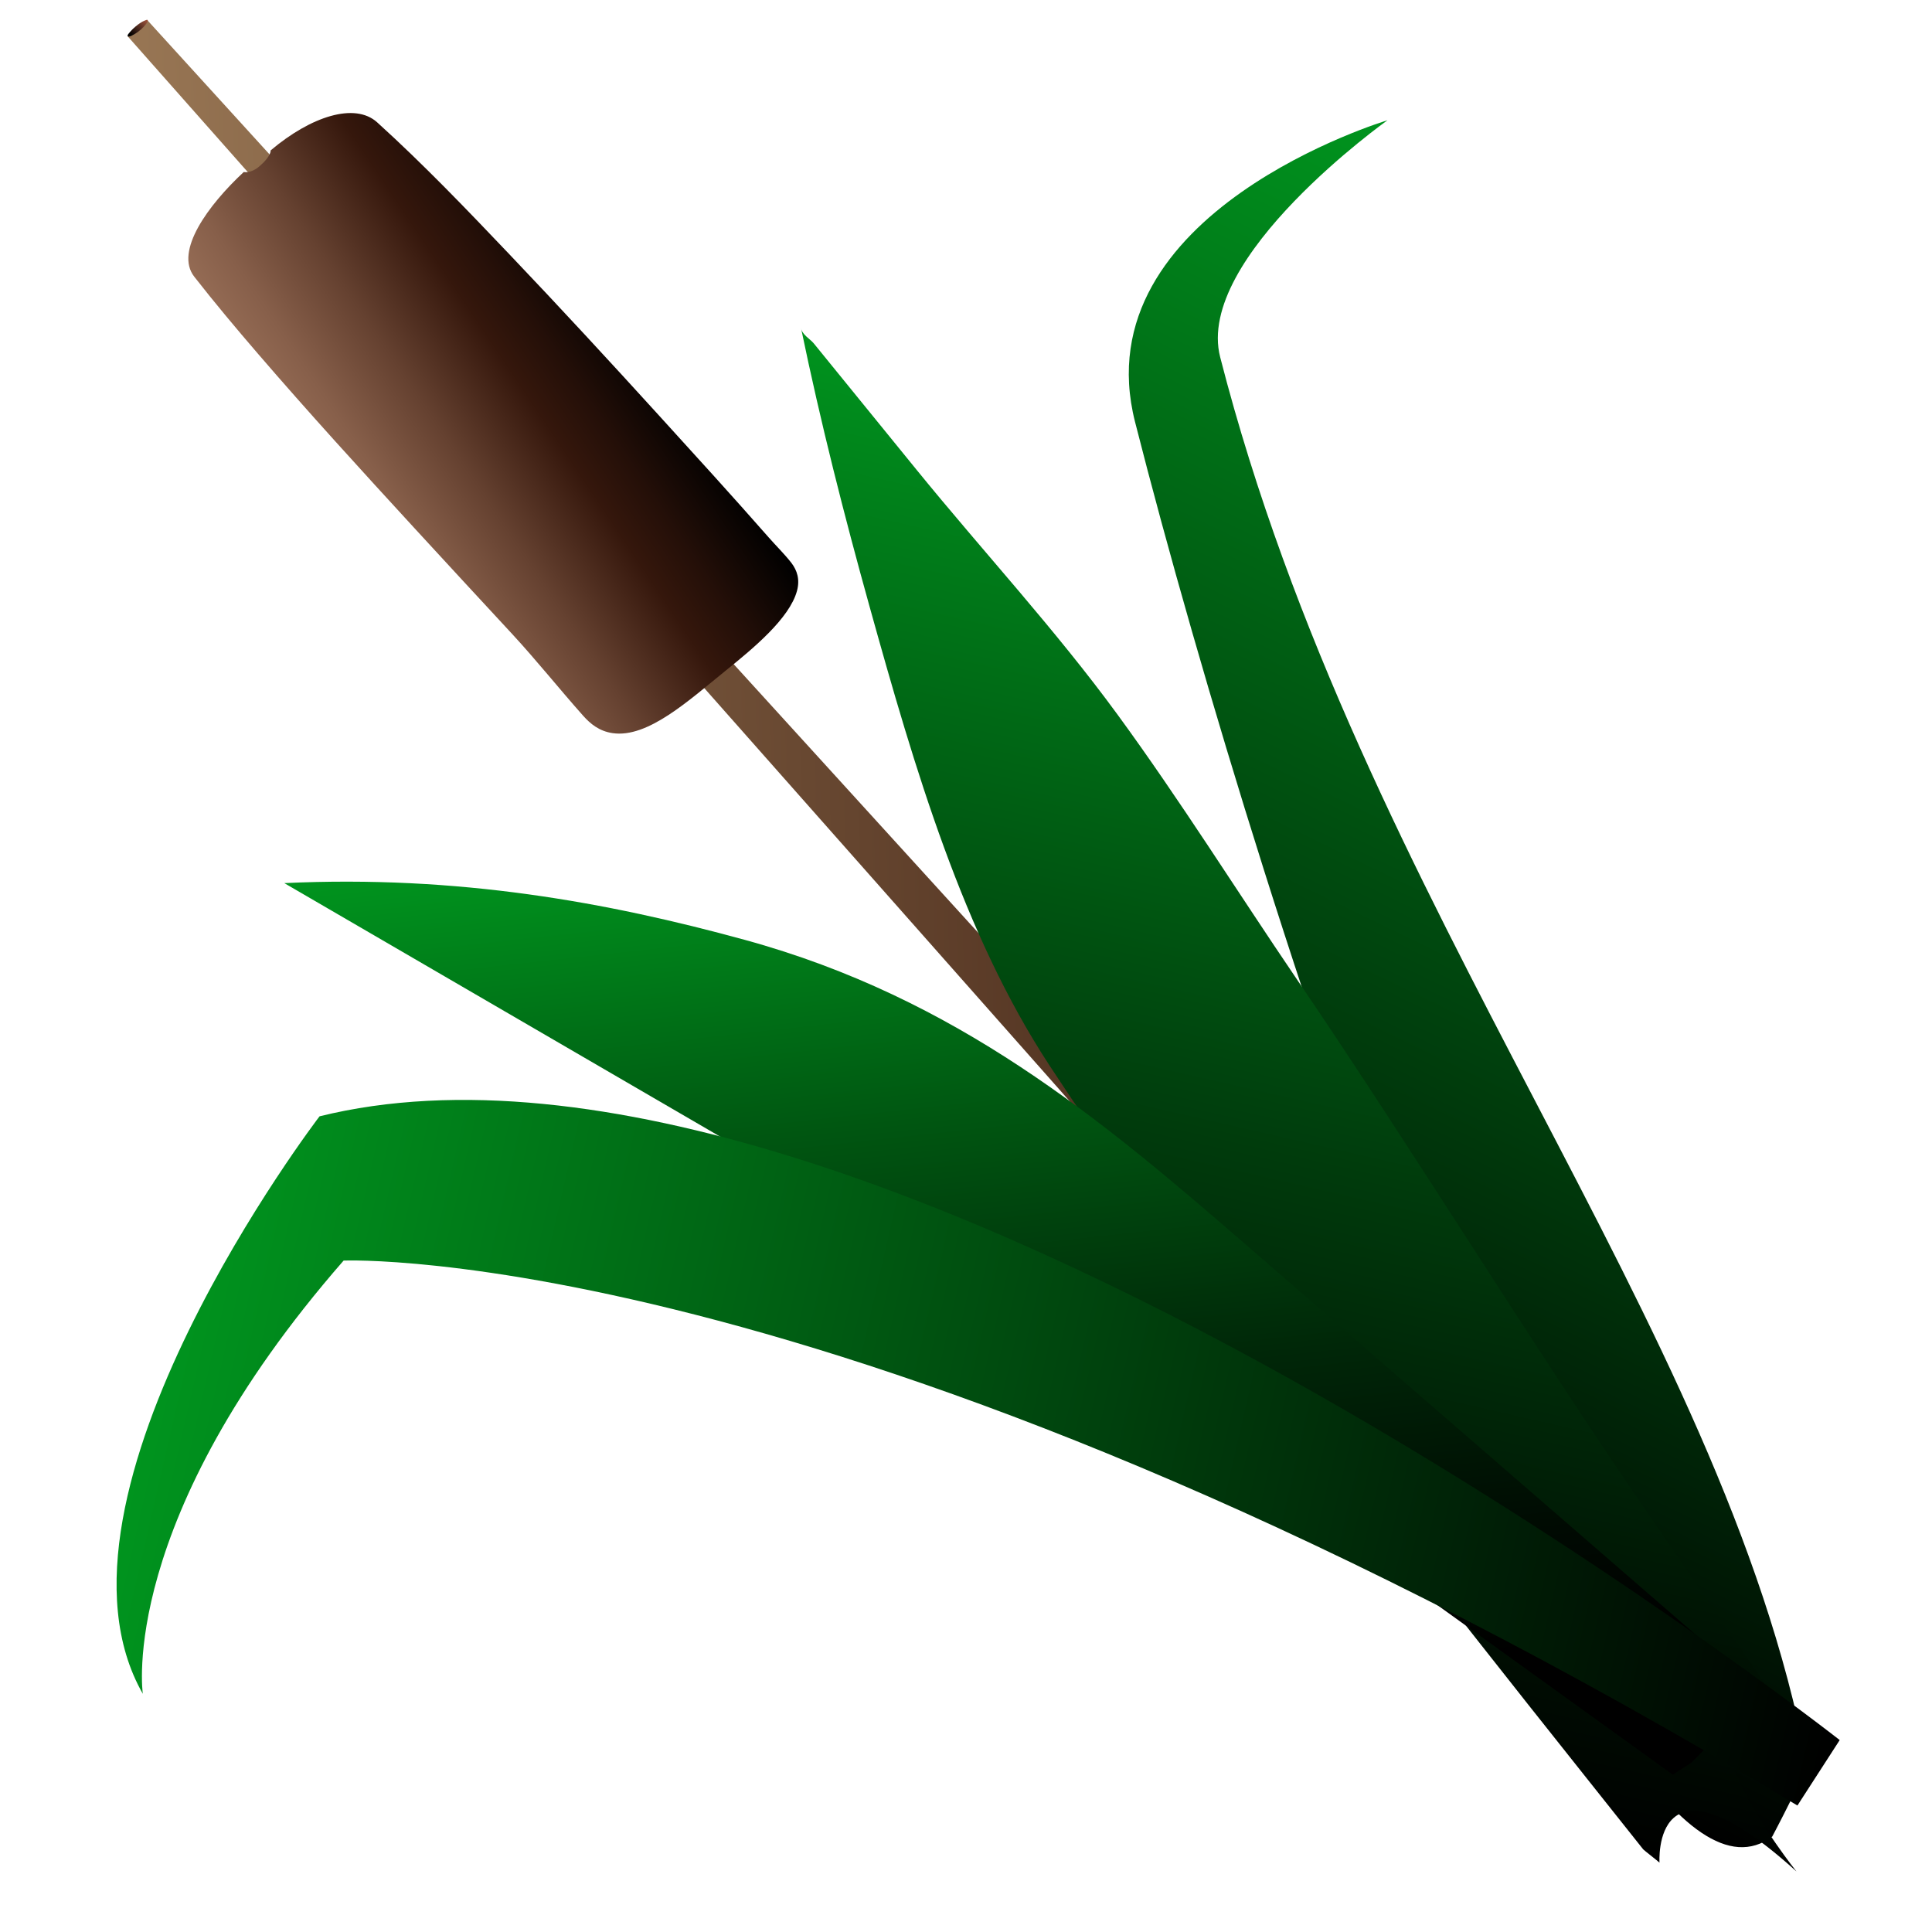 <?xml version="1.0" encoding="UTF-8"?>
<svg id="_Слой_1" data-name="Слой_1" xmlns="http://www.w3.org/2000/svg" version="1.1" xmlns:xlink="http://www.w3.org/1999/xlink" viewBox="0 0 600 600">
  <!-- Generator: Adobe Illustrator 29.3.1, SVG Export Plug-In . SVG Version: 2.1.0 Build 151)  -->
  <defs>
    <linearGradient id="_Безымянный_градиент_441" data-name="Безымянный градиент 441" x1="147.827" y1="171.031" x2="451.121" y2="346.138" gradientTransform="translate(-245.087 432.678) rotate(-44.487) scale(1.634 1)" gradientUnits="userSpaceOnUse">
      <stop offset="0" stop-color="#987654"/>
      <stop offset=".888" stop-color="#35170c"/>
    </linearGradient>
    <linearGradient id="_Безымянный_градиент_428" data-name="Безымянный градиент 428" x1="330.775" y1="65.004" x2="275.635" y2="60.18" gradientTransform="translate(-311.703 480.854) rotate(-43.312) scale(1.909 1)" gradientUnits="userSpaceOnUse">
      <stop offset="0" stop-color="#000"/>
      <stop offset=".235" stop-color="#240f08"/>
      <stop offset=".374" stop-color="#35170c"/>
      <stop offset=".646" stop-color="#654130"/>
      <stop offset=".876" stop-color="#875f4a"/>
      <stop offset="1" stop-color="#946b54"/>
    </linearGradient>
    <linearGradient id="_Безымянный_градиент_5" data-name="Безымянный градиент 5" x1="400.004" y1="397.473" x2="287.793" y2="397.473" gradientTransform="translate(-422.181 1352.24) rotate(-64.129) scale(3.888 .861)" gradientUnits="userSpaceOnUse">
      <stop offset="0" stop-color="#00941e"/>
      <stop offset="1" stop-color="#000"/>
    </linearGradient>
    <linearGradient id="_Безымянный_градиент_230" data-name="Безымянный градиент 230" x1="412.771" y1="364.557" x2="224.898" y2="414.897" gradientTransform="translate(-415.939 600.498) rotate(-44.487) scale(2.391 1)" gradientUnits="userSpaceOnUse">
      <stop offset="0" stop-color="#00941e"/>
      <stop offset=".114" stop-color="#00801a"/>
      <stop offset=".538" stop-color="#003b0c"/>
      <stop offset=".844" stop-color="#001003"/>
      <stop offset="1" stop-color="#000"/>
    </linearGradient>
    <linearGradient id="_Безымянный_градиент_217" data-name="Безымянный градиент 217" x1="358.197" y1="323.221" x2="180.568" y2="425.775" gradientTransform="translate(-374.606 559.898) rotate(-44.487) scale(2.199 1)" gradientUnits="userSpaceOnUse">
      <stop offset="0" stop-color="#00941e"/>
      <stop offset=".294" stop-color="#005611"/>
      <stop offset=".554" stop-color="#002708"/>
      <stop offset=".752" stop-color="#000a02"/>
      <stop offset=".866" stop-color="#000"/>
    </linearGradient>
    <linearGradient id="_Безымянный_градиент_208" data-name="Безымянный градиент 208" x1="378.165" y1="478.016" x2="116.415" y2="326.895" gradientTransform="translate(-484.521 655.203) rotate(-44.487) scale(2.851 1.05)" gradientUnits="userSpaceOnUse">
      <stop offset="0" stop-color="#000"/>
      <stop offset=".397" stop-color="#00380b"/>
      <stop offset="1" stop-color="#00941e"/>
    </linearGradient>
    <linearGradient id="_Безымянный_градиент_198" data-name="Безымянный градиент 198" x1="325.928" y1="-100.655" x2="321.118" y2="-100.655" gradientTransform="translate(-267.483 454.676) rotate(-44.487) scale(1.65 1)" gradientUnits="userSpaceOnUse">
      <stop offset="0" stop-color="#a1553d"/>
      <stop offset=".888" stop-color="#000"/>
    </linearGradient>
  </defs>
  <path d="M45.696,6.192l485.336,533.074-23.421,1.017L39.641,11.256s1.508-.14,3.493-1.711c2.131-1.687,2.561-3.353,2.561-3.353Z" fill="url(#_Безымянный_градиент_441)"/>
  <path d="M245.861,174.927c1.63,2.185,2.64,4.974,1.636,8.628-2.333,8.496-13.475,17.736-22.05,24.653-11.45,9.237-24.239,21.09-35.212,19.473-4.14-.61-6.881-2.872-9.151-5.422-7.475-8.398-14.468-17.2-22.119-25.464-10.063-10.869-20.121-21.742-30.141-32.648-16.486-17.945-32.92-35.937-48.8-54.387-6.727-7.815-13.356-15.713-19.703-23.838-6.162-7.888,4.295-22.199,15.388-32.515,0,0,2.112.604,4.897-1.793,3.712-3.196,3.44-4.901,3.44-4.901,12.477-10.551,26.144-15.009,33.098-8.707,14.44,13.085,27.841,27.095,41.194,41.118,15.676,16.462,31.076,33.158,46.356,49.954,11.4,12.53,22.822,25.046,33.986,37.774,2.293,2.614,4.814,5.066,6.964,7.793.073.093.146.187.217.283Z" fill="url(#_Безымянный_градиент_428)"/>
  <path d="M561.064,547.307c-26.272-137.873-138.025-264.72-182.124-436.379-7.965-31.004,51.959-73.582,51.959-73.582,0,0-94.996,28.425-78.396,93.699,39.233,154.278,145.234,478.764,197.881,439.318,0,0,11.095-20.88,10.681-23.056Z" fill="url(#_Безымянный_градиент_5)"/>
  <path d="M515.374,578.462s-2.454-37.979,42.533,2.737c0,0-44.318-55.122-6.69-53.772,0,0-23.307-33.93-38.349-55.83-37.84-55.091-72.82-112.588-110.405-167.9-18.316-26.954-36.03-55.27-55.35-81.701-19.448-26.606-41.765-50.649-62.498-76.14-10.626-13.066-21.253-26.131-31.879-39.197-1.185-1.457-3.722-2.722-3.998-4.916,6.114,29.561,13.424,58.272,21.289,86.544,14.134,50.811,29.093,101.669,55.864,142.54,34.999,53.432,74.354,103.177,113.207,153.31,23.557,30.396,47.312,60.101,71.216,90.196.219.276,4.842,3.853,5.061,4.129Z" fill="url(#_Безымянный_градиент_230)"/>
  <path d="M525.386,547.315s21.638-21.94,21.638-21.94c-18.068-15.668-36.137-31.335-54.205-47.003-35.339-30.643-70.677-61.286-106.016-91.929-44.786-38.836-89.639-76.514-155.519-94.566-42.68-11.695-89.026-20.165-142.994-17.616,16.633,9.674,33.266,19.347,49.899,29.021,33.836,19.678,67.671,39.357,101.507,59.035,28.821,16.762,58.269,32.938,86.452,50.335,37.882,23.384,71.782,50.919,107.363,76.545,27.151,19.555,54.301,39.11,81.452,58.665,1.519,1.094,3.038,2.188,4.557,3.282,0,0,5.866-3.829,5.866-3.829Z" fill="url(#_Безымянный_градиент_217)"/>
  <path d="M558.208,560.718l13.132-20.327s-300.801-236.1-472.101-193.707c0,0-90.061,117.667-54.886,179.351,0,0-8.05-53.923,62.36-134.552,0,0,159.619-6.663,451.495,169.235Z" fill="url(#_Безымянный_градиент_208)"/>
  <path d="M45.787,6.175c.078.06.119.157.103.294-.035.296-.277.647-.501.947-.446.601-.978,1.179-1.564,1.704-.617.552-1.297,1.046-2,1.456-.578.337-1.306.757-1.862.78-.112.005-.211-.015-.277-.072-.162-.139-.045-.449.145-.698.662-.867,1.464-1.689,2.343-2.421.839-.698,1.783-1.372,2.738-1.764.077-.032.153-.061.23-.09.182-.067.529-.226.645-.137Z" fill="url(#_Безымянный_градиент_198)"/>
</svg>